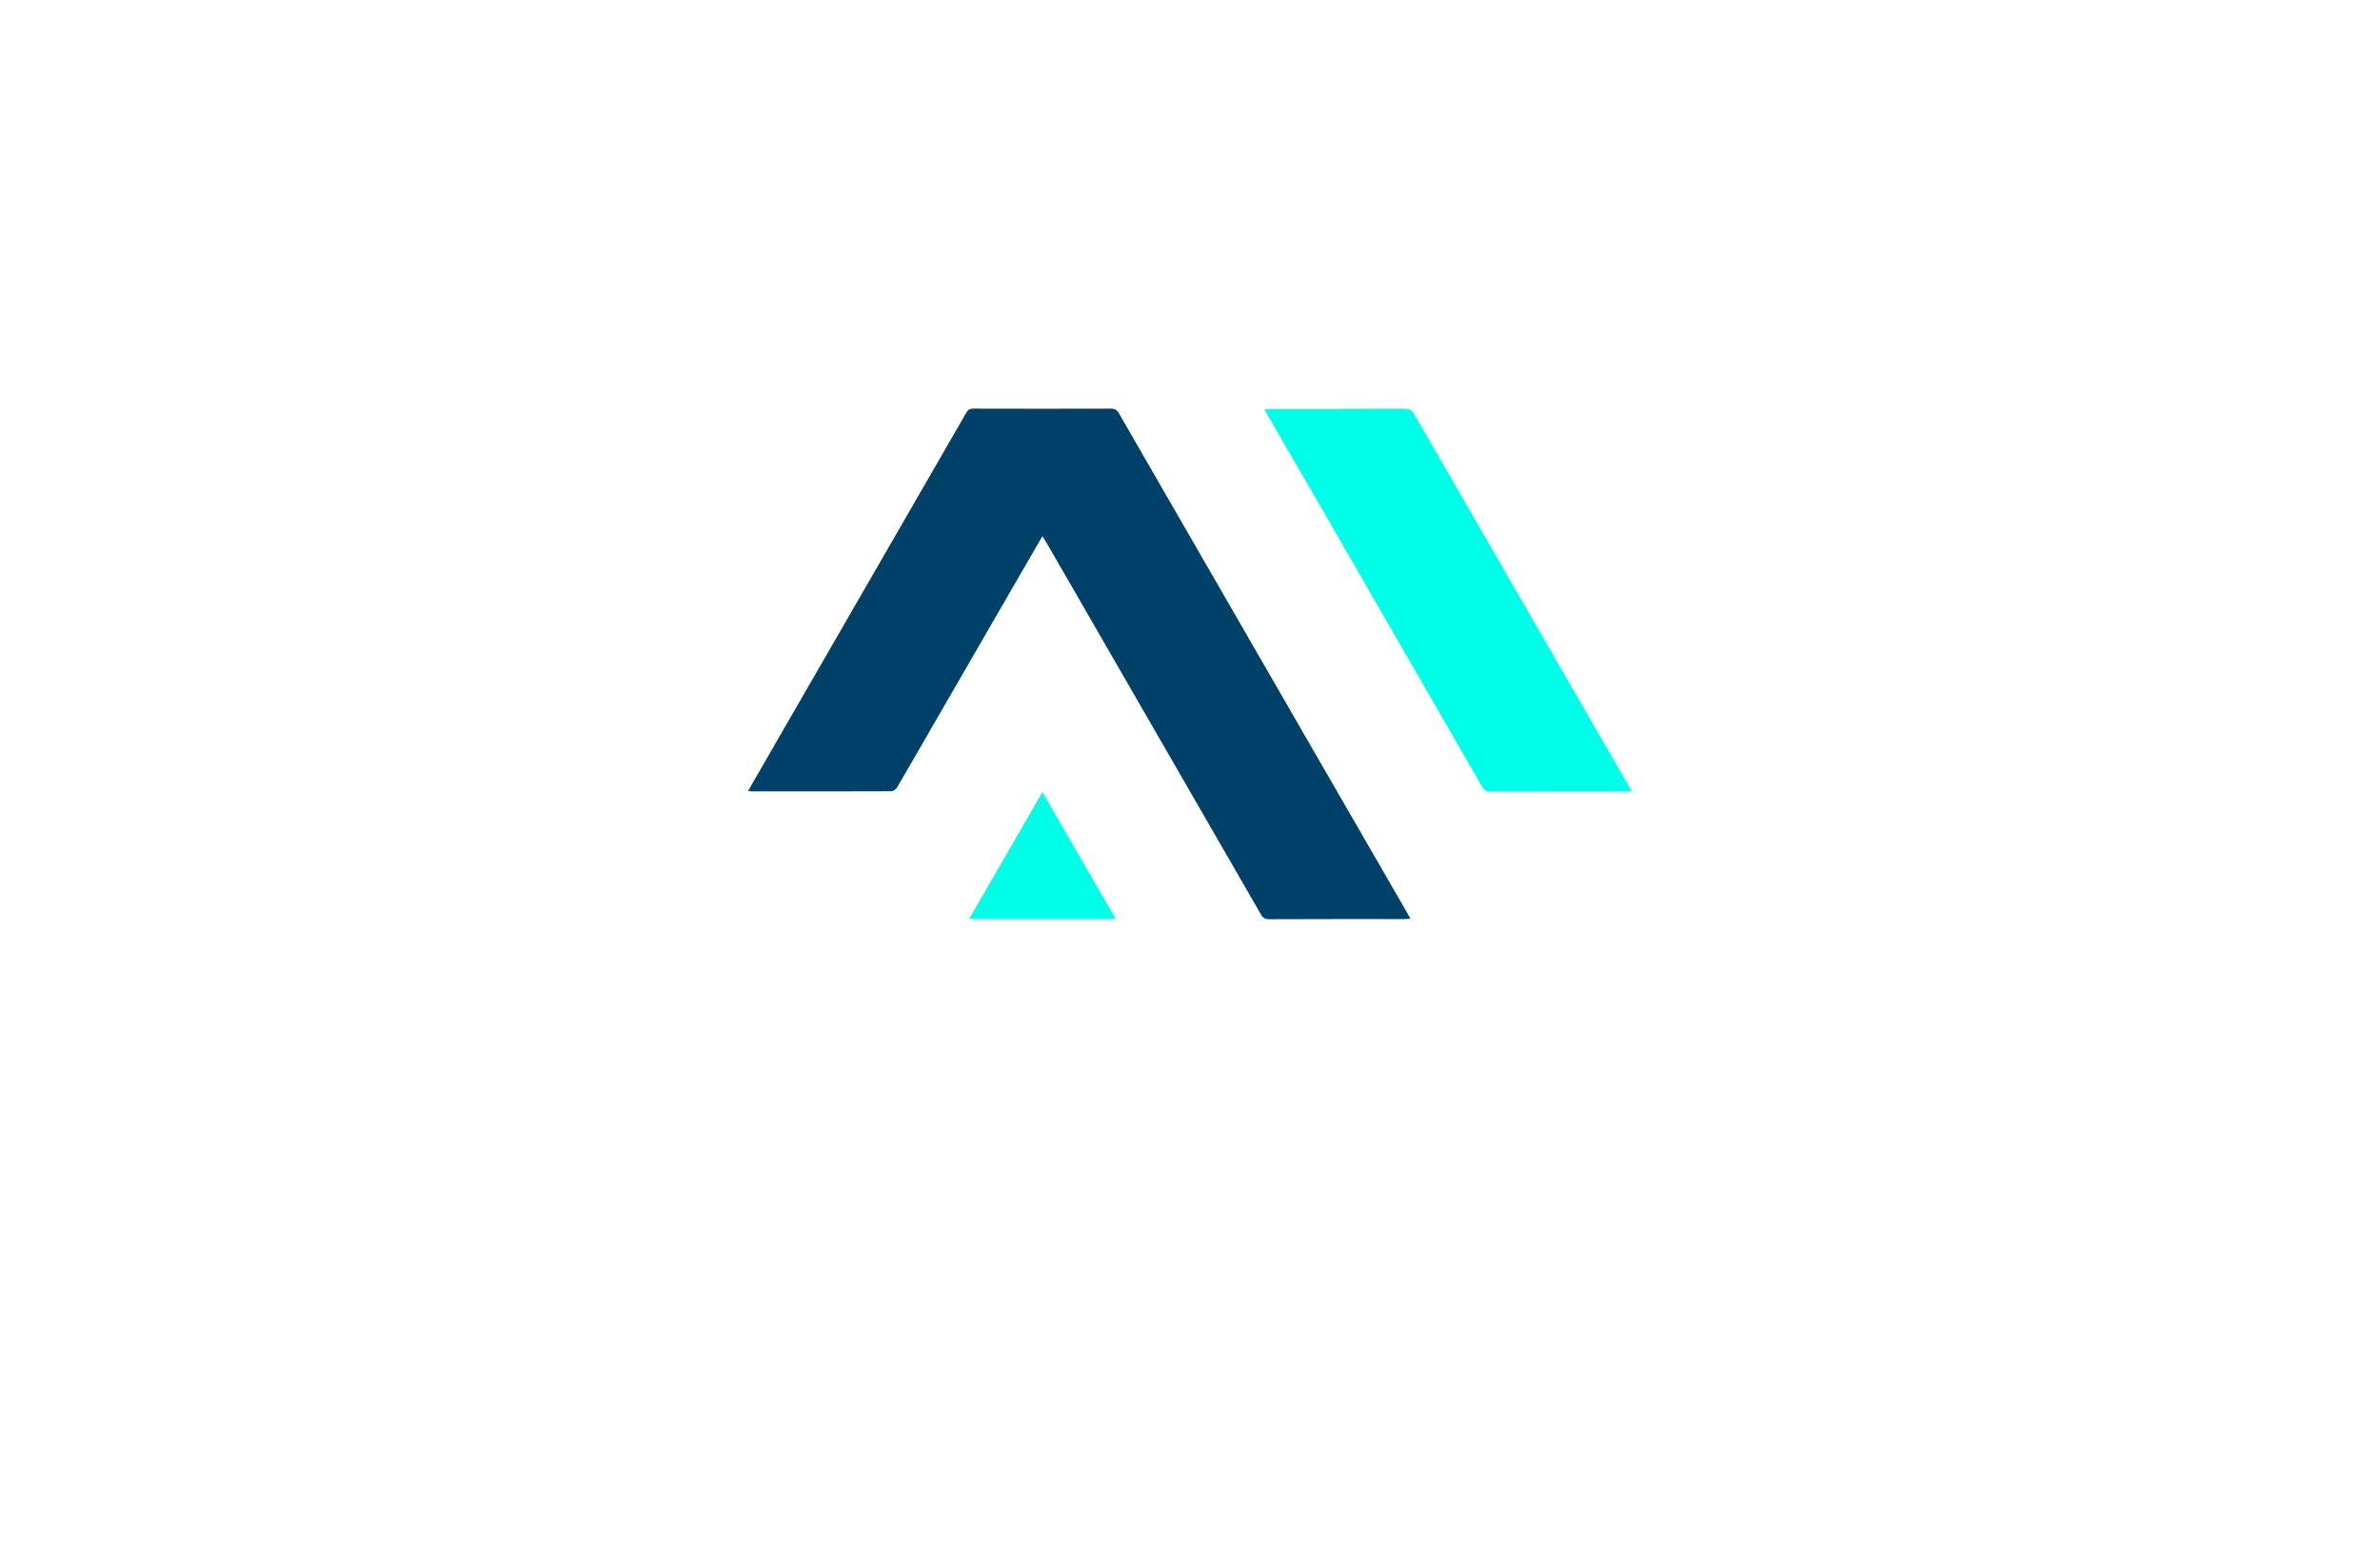 <?xml version="1.0" encoding="utf-8"?>
<!-- Generator: Adobe Illustrator 27.8.1, SVG Export Plug-In . SVG Version: 6.00 Build 0)  -->
<svg version="1.1" xmlns="http://www.w3.org/2000/svg" xmlns:xlink="http://www.w3.org/1999/xlink" x="0px" y="0px"
	 viewBox="0 0 350 230" style="enable-background:new 0 0 350 230;" xml:space="preserve">
<style type="text/css">
	.st0{fill:#783232;}
	.st1{fill:#00E9FF;}
	.st2{fill:#0C1E8C;}
	.st3{fill:#FFC100;}
	.st4{fill:#0C6C00;}
	.st5{fill:#23605B;}
	.st6{fill:#FF7E30;}
	.st7{fill:#00D7FD;}
	.st8{fill:#5C00A2;}
	.st9{fill-rule:evenodd;clip-rule:evenodd;}
	.st10{fill:#20B700;}
	.st11{fill:none;}
	.st12{fill:#FFFFFF;}
	.st13{fill:#B000AB;}
	.st14{fill:#FA9720;}
	.st15{fill:#DA1300;}
	.st16{fill:#00F2FF;}
	.st17{fill:#00416A;}
	.st18{fill:#00FFE9;}
	.st19{fill:#017F2E;}
	.st20{fill:#0D302D;}
	.st21{fill:#00FFF2;}
	.st22{fill:#003CAC;}
	.st23{fill:#396D7A;}
	.st24{fill:#440044;}
	.st25{fill:#003D36;}
	.st26{fill:#00B6BF;}
	.st27{fill:#CBA400;}
</style>
<g id="Layer_1">
</g>
<g id="Layer_2">
</g>
<g id="Layer_3">
</g>
<g id="Layer_4">
</g>
<g id="Layer_5">
</g>
<g id="Layer_6">
</g>
<g id="Layer_7">
</g>
<g id="Layer_8">
</g>
<g id="Layer_9">
	<g>
		<path class="st17" d="M153.29,78.87c-1.14,1.97-2.21,3.81-3.27,5.64c-4.35,7.52-8.7,15.04-13.04,22.56
			c-1.69,2.93-3.37,5.87-5.09,8.79c-0.15,0.25-0.54,0.51-0.82,0.51c-6.83,0.03-13.65,0.02-20.48,0.02c-0.15,0-0.3-0.02-0.57-0.05
			c0.22-0.39,0.38-0.7,0.56-1.01c10.51-18.21,21.02-36.41,31.52-54.63c0.26-0.45,0.54-0.61,1.05-0.6c6.75,0.02,13.5,0.02,20.25,0
			c0.54,0,0.85,0.18,1.12,0.64c8.78,15.24,17.57,30.47,26.36,45.7c5.37,9.3,10.73,18.59,16.1,27.89c0.13,0.22,0.24,0.45,0.43,0.79
			c-0.36,0.02-0.63,0.05-0.91,0.05c-6.62,0-13.23-0.01-19.85,0.02c-0.61,0-0.93-0.19-1.23-0.72c-8.89-15.44-17.81-30.88-26.71-46.31
			c-1.65-2.86-3.31-5.73-4.96-8.59C153.63,79.38,153.5,79.19,153.29,78.87z"/>
		<path class="st18" d="M239.98,116.4c-1.51,0-2.85,0-4.19,0c-5.54,0-11.08-0.01-16.62,0.02c-0.61,0-0.92-0.2-1.22-0.72
			c-7.51-13.05-15.03-26.1-22.56-39.14c-2.99-5.18-6-10.35-8.99-15.53c-0.14-0.24-0.27-0.5-0.46-0.84c0.34-0.02,0.59-0.06,0.83-0.06
			c6.62,0,13.23,0.01,19.85-0.02c0.67,0,1.02,0.21,1.35,0.79c10.12,17.57,20.27,35.13,30.41,52.7
			C238.89,114.47,239.39,115.36,239.98,116.4z M164.08,135.15c-3.61-6.25-7.16-12.4-10.78-18.66c-3.62,6.26-7.17,12.4-10.78,18.66
			C149.78,135.15,156.85,135.15,164.08,135.15z"/>
	</g>
</g>
<g id="Layer_10">
</g>
<g id="Layer_11">
</g>
<g id="Layer_12">
</g>
<g id="Layer_13">
</g>
<g id="Layer_14">
</g>
<g id="Layer_15">
</g>
</svg>
